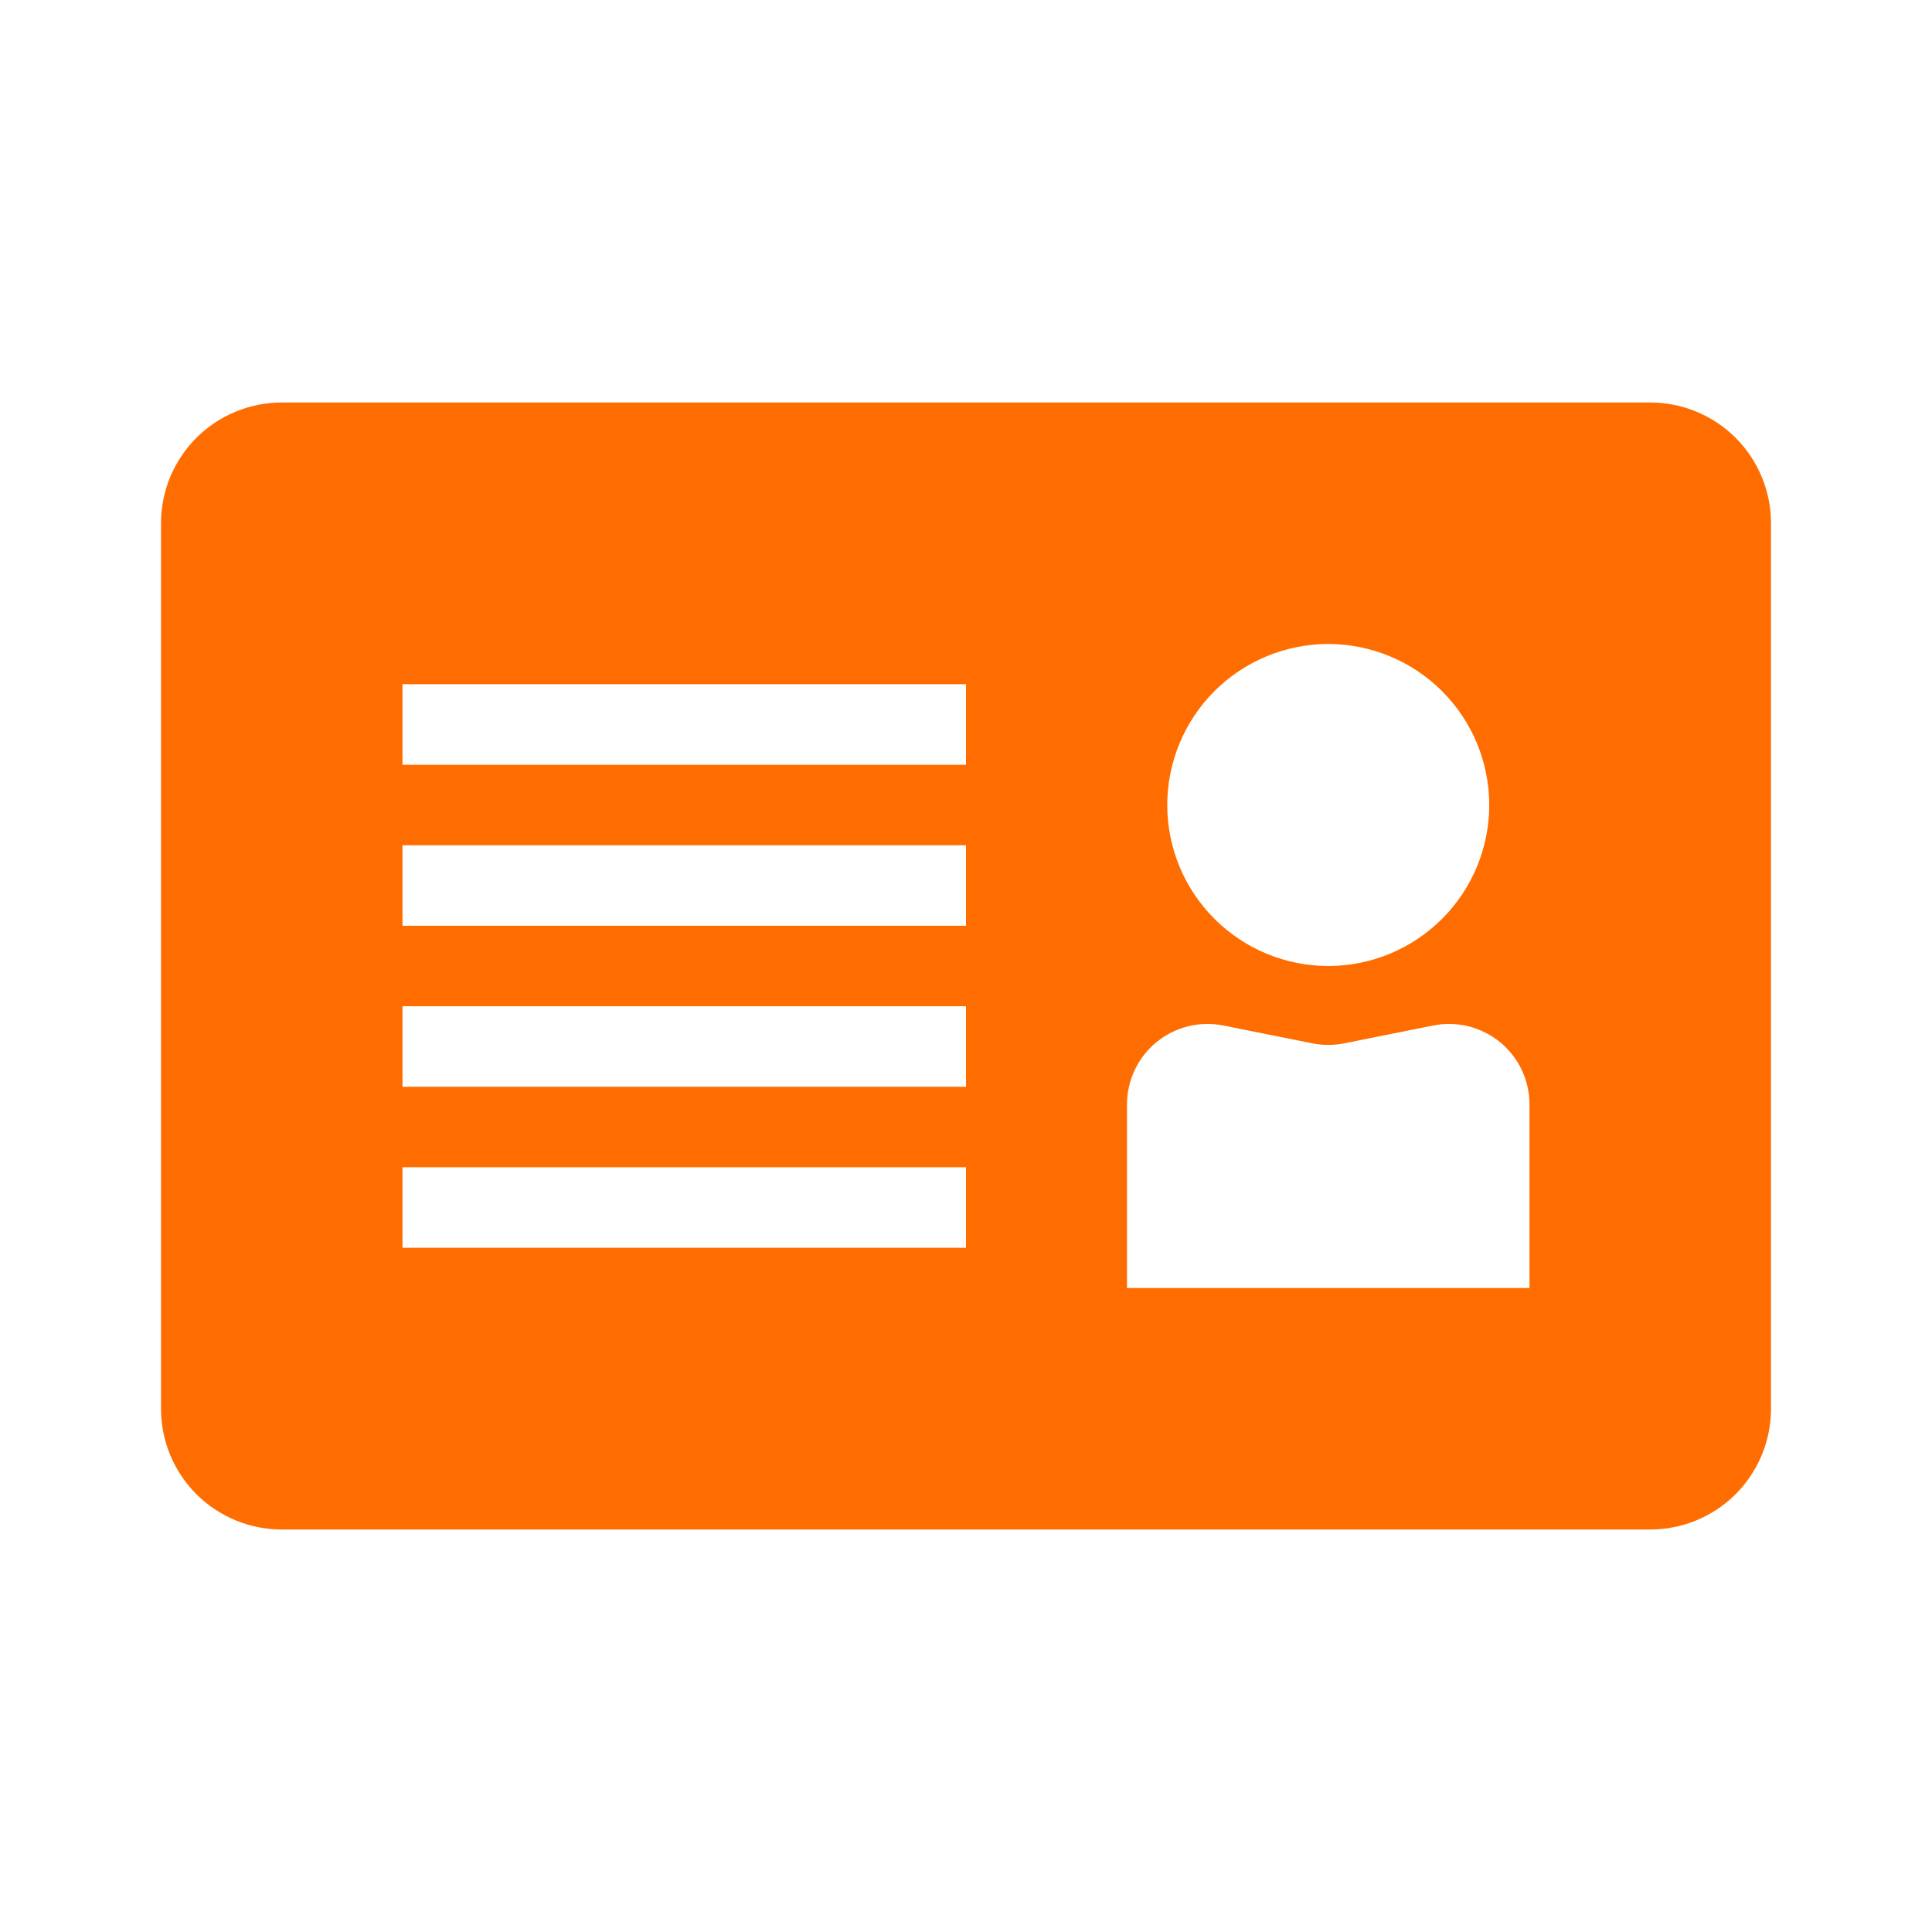 <svg width="24" height="24" viewBox="0 0 24 24" fill="none" xmlns="http://www.w3.org/2000/svg">
<g id="Component 1">
<path id="Vector" fill-rule="evenodd" clip-rule="evenodd" d="M3.5 5C3.102 5 2.721 5.158 2.439 5.439C2.158 5.721 2 6.102 2 6.5V17.5C2 17.898 2.158 18.279 2.439 18.561C2.721 18.842 3.102 19 3.5 19H20.5C20.898 19 21.279 18.842 21.561 18.561C21.842 18.279 22 17.898 22 17.5V6.5C22 6.102 21.842 5.721 21.561 5.439C21.279 5.158 20.898 5 20.5 5H3.5ZM18.5 10C18.5 10.53 18.289 11.039 17.914 11.414C17.539 11.789 17.03 12 16.5 12C15.97 12 15.461 11.789 15.086 11.414C14.711 11.039 14.5 10.53 14.5 10C14.5 9.47 14.711 8.961 15.086 8.586C15.461 8.211 15.97 8 16.5 8C17.03 8 17.539 8.211 17.914 8.586C18.289 8.961 18.5 9.47 18.5 10ZM12 9.5H5V8.5H12V9.5ZM12 11.5H5V10.5H12V11.5ZM5 13.5H12V12.5H5V13.5ZM12 15.5H5V14.5H12V15.5ZM15.196 12.739C15.051 12.71 14.901 12.714 14.758 12.749C14.614 12.785 14.48 12.853 14.366 12.946C14.251 13.04 14.159 13.158 14.096 13.292C14.033 13.426 14 13.572 14 13.72V16H19V13.72C19 13.572 18.967 13.426 18.904 13.292C18.841 13.158 18.749 13.04 18.634 12.946C18.52 12.853 18.386 12.785 18.242 12.749C18.099 12.714 17.949 12.71 17.804 12.739L16.696 12.961C16.567 12.987 16.433 12.987 16.304 12.961L15.196 12.739Z" fill="#FF6D00"/>
</g>
</svg>
